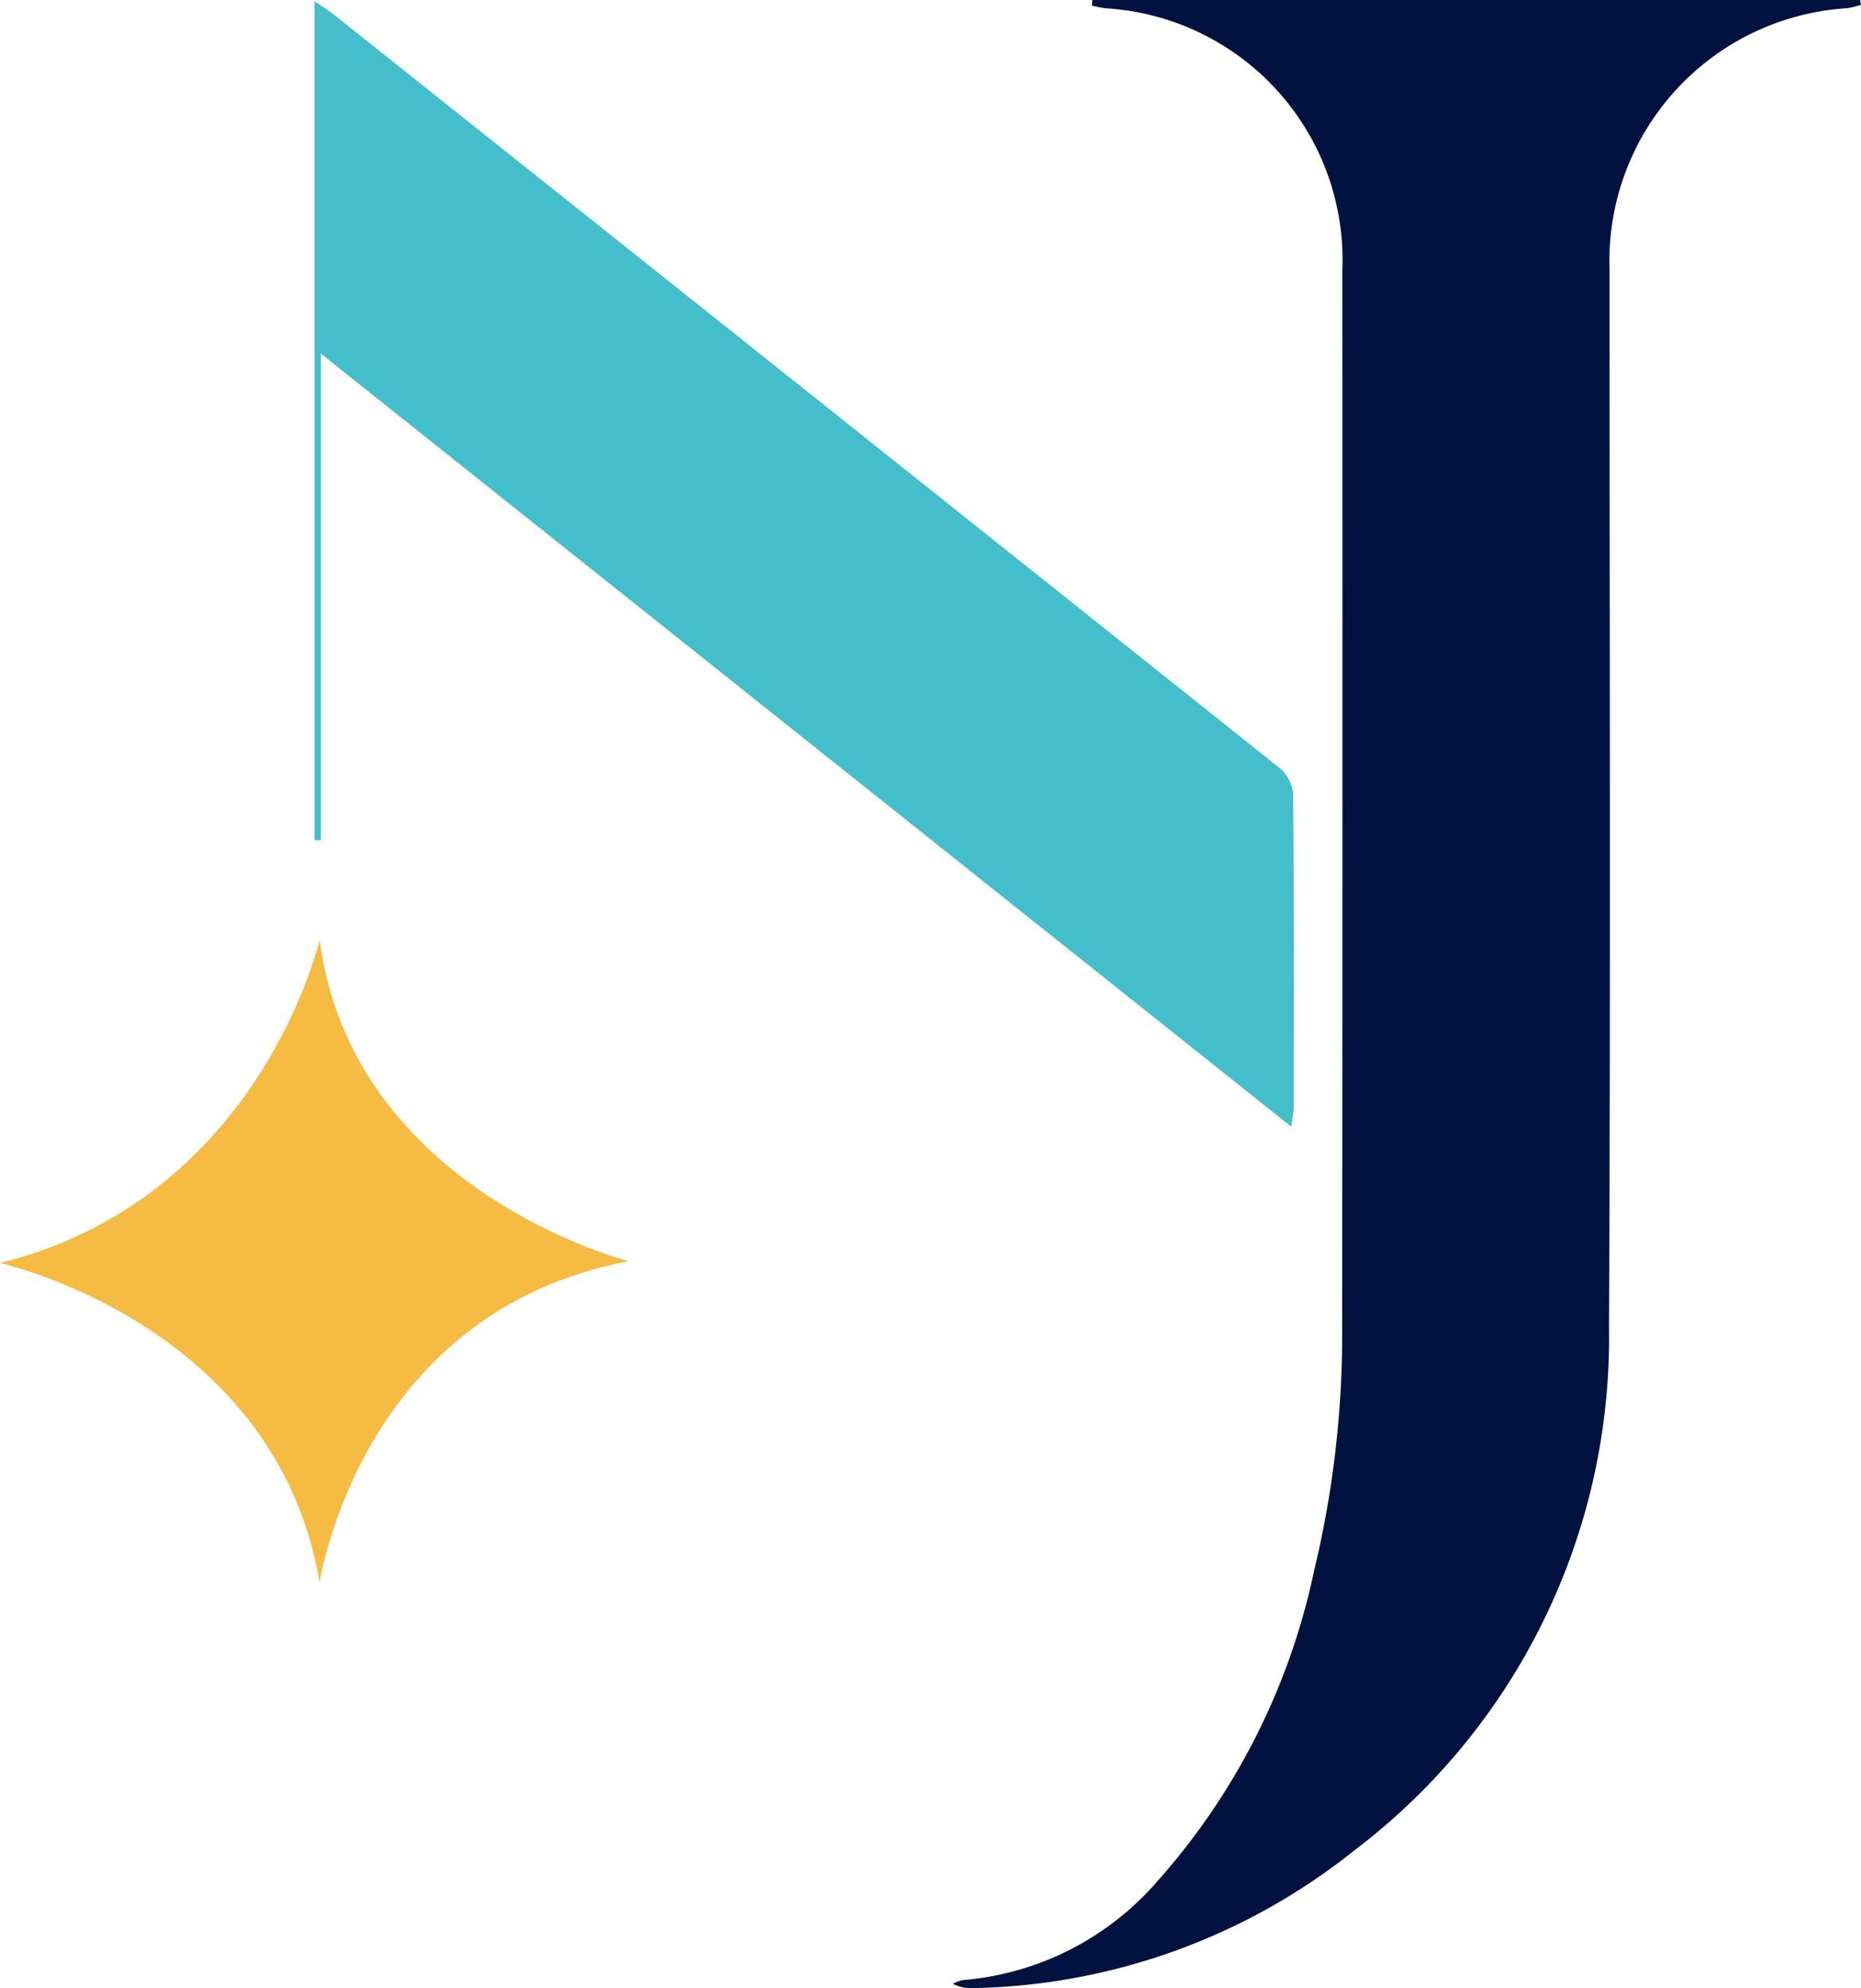 <svg xmlns="http://www.w3.org/2000/svg" width="68.525" height="73.19" viewBox="0 0 68.525 73.19">
  <g id="Group_99" data-name="Group 99" transform="translate(-140 -40.393)">
    <path id="Path_1" data-name="Path 1" d="M826.172,716.451H854.44l.032.177a3.491,3.491,0,0,1-.5.125,9.329,9.329,0,0,0-8.759,9.636c0,12.976.042,25.953-.019,38.929a23.682,23.682,0,0,1-9.371,19.248,23.161,23.161,0,0,1-13.951,5.072,1.54,1.54,0,0,1-.84-.158,1.409,1.409,0,0,1,.372-.136,10.62,10.62,0,0,0,7.174-3.654,24.858,24.858,0,0,0,5.755-11.406,37.136,37.136,0,0,0,1.035-8.948q.019-19.464.006-38.929a9.276,9.276,0,0,0-8.727-9.651,4.6,4.6,0,0,1-.494-.1Z" transform="translate(-645.948 -676.058)" fill="#011240"/>
    <path id="Path_2" data-name="Path 2" d="M562.036,758.364,526.3,729.9v17.917h-.234v-30.89c.238.162.449.286.638.436q17.452,13.884,34.889,27.787a1.418,1.418,0,0,1,.508.946c.034,3.866.023,7.733.019,11.6C562.116,757.86,562.076,758.031,562.036,758.364Z" transform="translate(-374.485 -676.49)" fill="#43beca"/>
    <path id="Path_3" data-name="Path 3" d="M392.574,1139.032s-2.175,9.53-11.769,11.9c0,0,10.17,2.239,11.769,11.769,0,0,1.471-9.978,11.385-11.833C403.959,1150.865,393.789,1148.306,392.574,1139.032Z" transform="translate(-240.805 -1064.044)" fill="#f6bb42"/>
  </g>
</svg>
